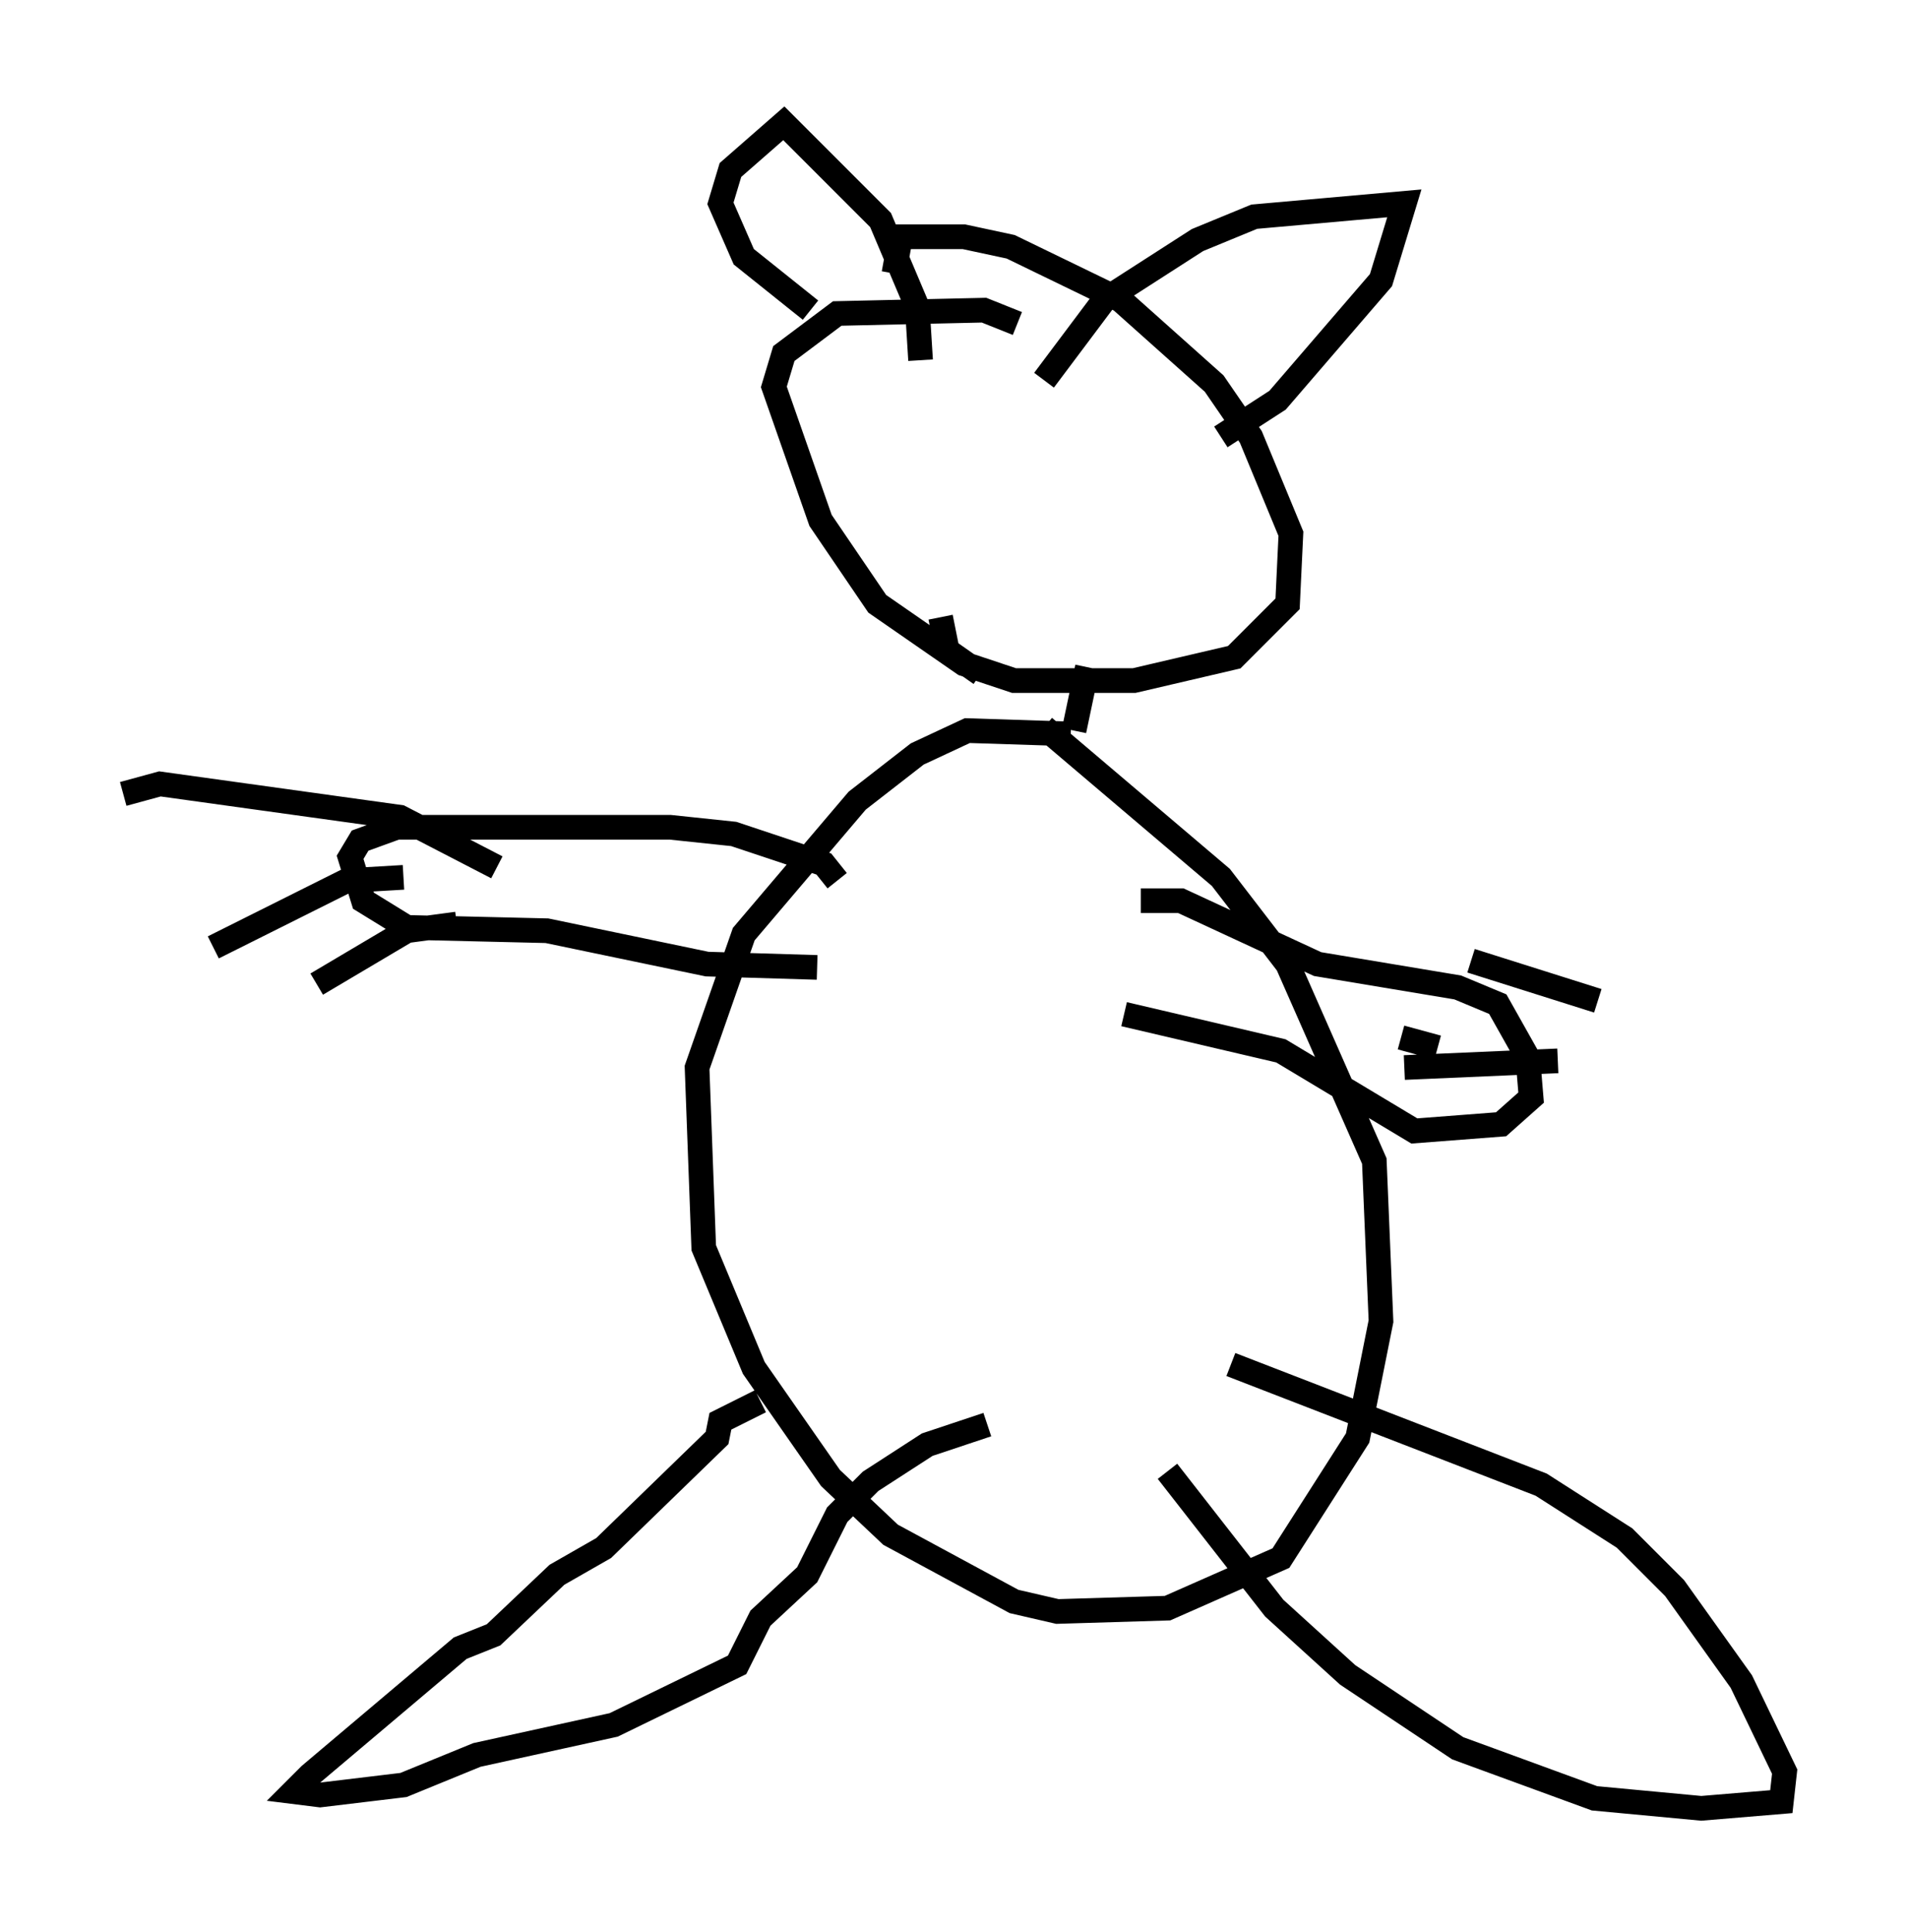 <?xml version="1.0" encoding="utf-8" ?>
<svg baseProfile="full" height="78.335" version="1.1" width="77.388" xmlns="http://www.w3.org/2000/svg" xmlns:ev="http://www.w3.org/2001/xml-events" xmlns:xlink="http://www.w3.org/1999/xlink"><defs /><rect fill="white" height="78.335" width="77.388" x="0" y="0" /><path d="M41.806, 13.796 m-0.541, -0.677 l-1.353, -0.541 -5.954, 0.135 l-2.165, 1.624 -0.406, 1.353 l1.894, 5.413 2.3, 3.383 l3.518, 2.436 2.03, 0.677 l4.871, 0.0 4.059, -0.947 l2.165, -2.165 0.135, -2.842 l-1.624, -3.924 -1.488, -2.165 l-3.789, -3.383 -4.465, -2.165 l-1.894, -0.406 -2.571, 0.0 l-0.271, 1.488 m1.894, 13.938 l0.271, 1.353 1.353, 0.947 m4.33, -0.271 l-0.541, 2.571 m-0.135, 0.135 l-4.195, -0.135 -2.03, 0.947 l-2.436, 1.894 -4.601, 5.413 l-1.894, 5.413 0.271, 7.307 l2.03, 4.871 3.112, 4.465 l2.436, 2.3 5.007, 2.706 l1.759, 0.406 4.465, -0.135 l4.601, -2.03 3.112, -4.871 l0.947, -4.736 -0.271, -6.495 l-3.518, -7.984 -2.706, -3.518 l-7.172, -6.089 m-5.007, -14.885 l-0.135, -2.165 -1.488, -3.518 l-3.924, -3.924 -2.165, 1.894 l-0.406, 1.353 0.947, 2.165 l2.706, 2.165 m9.472, 2.842 l2.436, -3.248 3.789, -2.436 l2.3, -0.947 6.089, -0.541 l-0.947, 3.112 -4.195, 4.871 l-2.3, 1.488 m-18.674, 39.106 l-1.624, 0.812 -0.135, 0.677 l-4.601, 4.465 -1.894, 1.083 l-2.571, 2.436 -1.353, 0.541 l-6.089, 5.142 -0.677, 0.677 l1.083, 0.135 3.383, -0.406 l2.977, -1.218 5.548, -1.218 l5.007, -2.436 0.947, -1.894 l1.894, -1.759 1.218, -2.436 l1.353, -1.353 2.3, -1.488 l2.436, -0.812 m7.307, 1.894 l4.33, 5.548 2.977, 2.706 l4.465, 2.977 5.548, 2.03 l4.33, 0.406 3.248, -0.271 l0.135, -1.218 -1.759, -3.654 l-2.706, -3.789 -2.03, -2.03 l-3.383, -2.165 -12.584, -4.871 m-3.654, -18.809 l1.624, 0.0 5.548, 2.571 l5.683, 0.947 1.624, 0.677 l1.218, 2.165 0.135, 1.624 l-1.218, 1.083 -3.518, 0.271 l-5.413, -3.248 -6.36, -1.488 m-11.637, -5.413 l-0.541, -0.677 -3.654, -1.218 l-2.571, -0.271 -11.096, 0.0 l-1.488, 0.541 -0.406, 0.677 l0.541, 1.759 1.759, 1.083 l5.683, 0.135 6.495, 1.353 l4.465, 0.135 m-12.99, -4.059 l-3.924, -2.03 -9.743, -1.353 l-1.488, 0.406 m11.367, 3.383 l-2.3, 0.135 -5.413, 2.706 m9.878, -0.947 l-2.03, 0.271 -3.654, 2.165 m46.82, -0.947 l5.142, 1.624 m-7.848, 2.706 l6.225, -0.271 m-6.36, -0.947 l1.488, 0.406 " fill="none" stroke="black" stroke-width="1" /></svg>